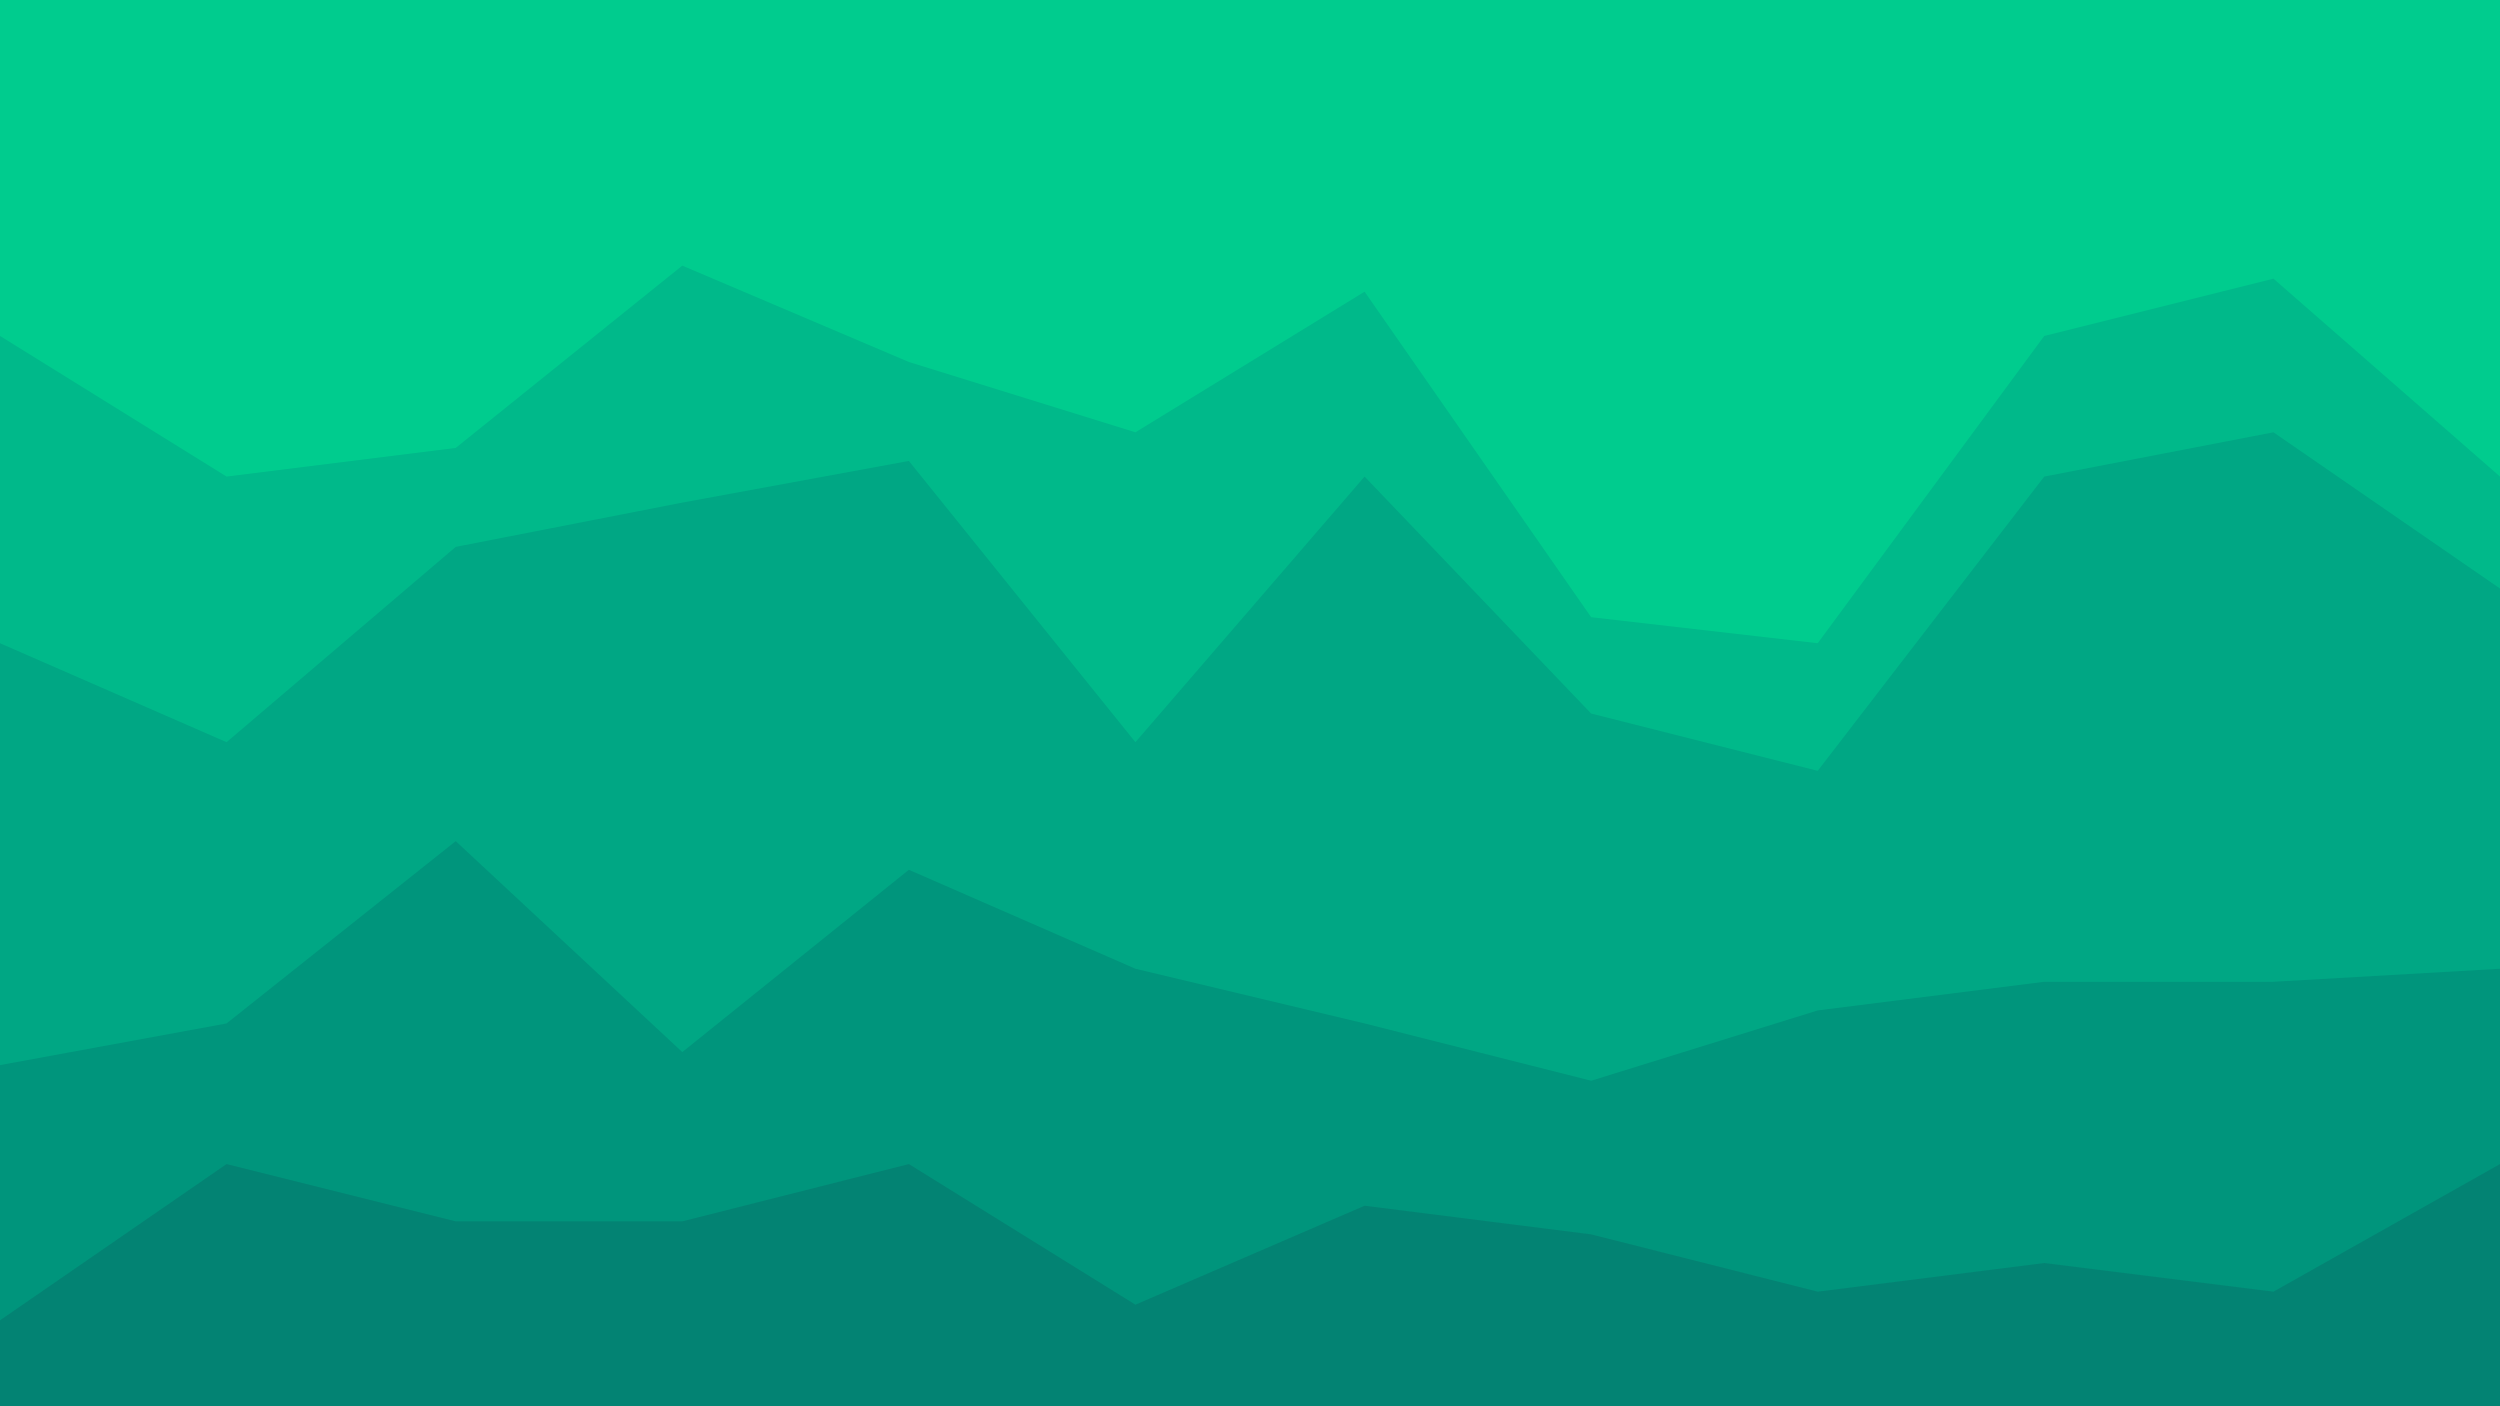 <svg id="visual" viewBox="0 0 960 540" width="960" height="540" xmlns="http://www.w3.org/2000/svg" xmlns:xlink="http://www.w3.org/1999/xlink" version="1.1"><path d="M0 131L87 185L175 174L262 104L349 141L436 168L524 114L611 239L698 249L785 131L873 109L960 185L960 0L873 0L785 0L698 0L611 0L524 0L436 0L349 0L262 0L175 0L87 0L0 0Z" fill="#00cc8e"></path><path d="M0 249L87 287L175 212L262 195L349 179L436 287L524 185L611 276L698 298L785 185L873 168L960 228L960 183L873 107L785 129L698 247L611 237L524 112L436 166L349 139L262 102L175 172L87 183L0 129Z" fill="#00b98a"></path><path d="M0 411L87 395L175 325L262 406L349 336L436 374L524 395L611 417L698 390L785 379L873 379L960 374L960 226L873 166L785 183L698 296L611 274L524 183L436 285L349 177L262 193L175 210L87 285L0 247Z" fill="#00a784"></path><path d="M0 509L87 449L175 471L262 471L349 449L436 503L524 465L611 476L698 498L785 487L873 498L960 449L960 372L873 377L785 377L698 388L611 415L524 393L436 372L349 334L262 404L175 323L87 393L0 409Z" fill="#00957c"></path><path d="M0 541L87 541L175 541L262 541L349 541L436 541L524 541L611 541L698 541L785 541L873 541L960 541L960 447L873 496L785 485L698 496L611 474L524 463L436 501L349 447L262 469L175 469L87 447L0 507Z" fill="#038373"></path></svg>